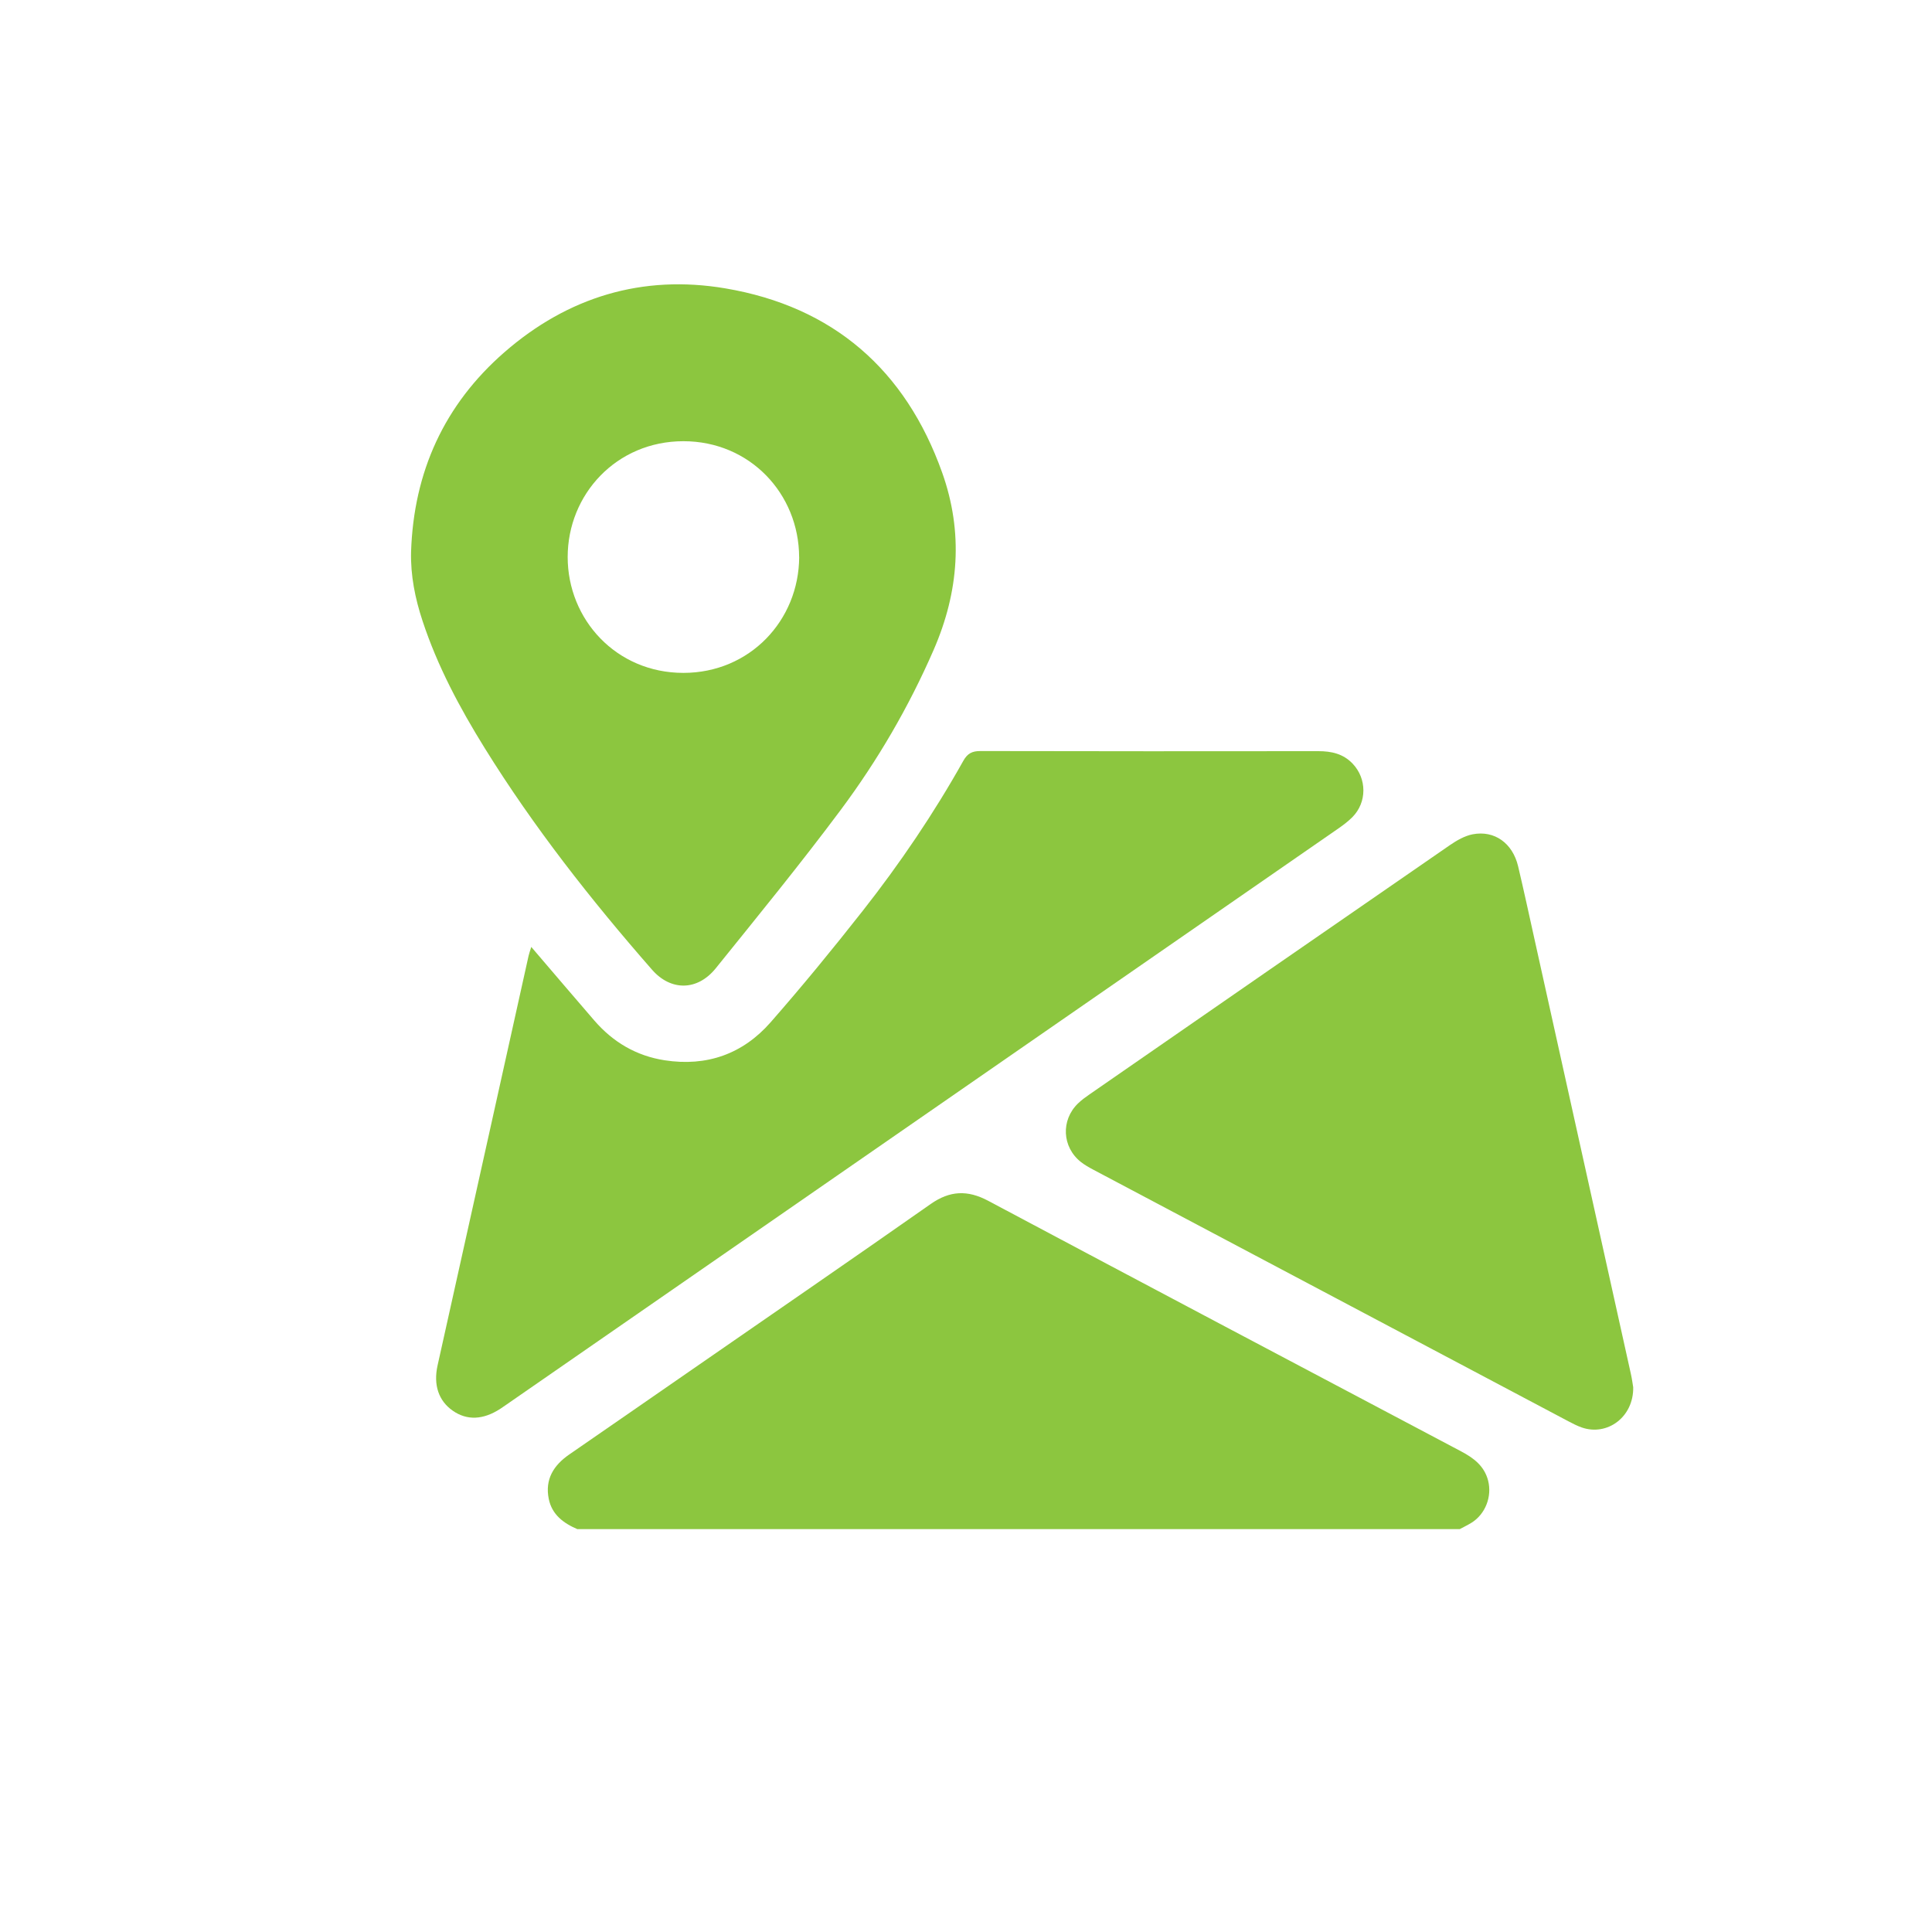 <?xml version="1.0" encoding="UTF-8"?><svg id="Capa_1" xmlns="http://www.w3.org/2000/svg" viewBox="0 0 350 350"><defs><style>.cls-1{fill:#8cc63f;}</style></defs><path class="cls-1" d="M104.62,277.03c-2.53-1.08-4.63-2.63-5.21-5.5-.71-3.54,.88-6.08,3.72-8.04,7.37-5.08,14.72-10.18,22.08-15.27,14.47-10.02,28.98-19.99,43.39-30.1,3.48-2.44,6.68-2.57,10.41-.59,28.53,15.19,57.11,30.29,85.69,45.4,2.27,1.2,4.21,2.65,4.89,5.31,.73,2.88-.5,6.07-3.03,7.63-.68,.42-1.4,.76-2.1,1.14H104.62Z"/><path class="cls-1" d="M74.47,99.94c.48-14.46,6.01-26.63,16.91-36.13,11.49-10.01,25-14.11,40.02-11.57,19.53,3.31,32.65,14.75,39.28,33.37,3.86,10.83,3.05,21.57-1.54,32.12-4.5,10.34-10.15,20.03-16.86,29.03-7.27,9.75-14.98,19.18-22.61,28.65-3.32,4.12-8.14,4.16-11.55,.26-11.07-12.65-21.44-25.85-30.32-40.16-4.53-7.3-8.56-14.85-11.26-23.05-1.34-4.06-2.18-8.21-2.07-12.52Zm70.3,.98c-.04-11.48-8.93-20.99-20.96-20.99-12.15,0-20.97,9.65-20.97,20.98,0,11.32,8.8,20.99,20.96,20.99,12.02,0,20.92-9.49,20.98-20.98Z"/><path class="cls-1" d="M96.24,171.54c3.99,4.66,7.69,9.02,11.43,13.34,3.38,3.91,7.59,6.4,12.74,7.2,7.64,1.18,14.16-1.14,19.19-6.88,5.75-6.56,11.29-13.32,16.68-20.18,6.76-8.6,12.89-17.65,18.24-27.2,.75-1.34,1.61-1.77,3.11-1.76,20.4,.05,40.8,.04,61.2,.02,2.37,0,4.5,.47,6.2,2.25,2.61,2.73,2.63,7.02-.04,9.71-.72,.72-1.54,1.35-2.38,1.94-50.34,34.87-100.69,69.73-151.04,104.6-.3,.21-.6,.42-.91,.62-3.12,2.04-6.06,2.16-8.63,.37-2.56-1.78-3.55-4.66-2.76-8.21,3.09-13.95,6.2-27.89,9.3-41.83,2.4-10.8,4.79-21.6,7.19-32.39,.09-.41,.24-.8,.48-1.58Z"/><path class="cls-1" d="M295.87,251.25c.13,5.45-4.7,8.98-9.35,7.34-.82-.29-1.61-.7-2.39-1.11-28.69-15.19-57.38-30.38-86.07-45.58-.77-.41-1.55-.85-2.24-1.39-3.43-2.7-3.66-7.6-.52-10.62,.63-.61,1.35-1.13,2.07-1.63,21.76-15.07,43.52-30.14,65.31-45.17,1.24-.85,2.67-1.67,4.11-1.95,3.96-.76,7.24,1.62,8.23,5.79,1.08,4.56,2.06,9.14,3.08,13.72,5.79,26.1,11.58,52.2,17.36,78.3,.21,.93,.32,1.87,.4,2.3Z"/></svg>